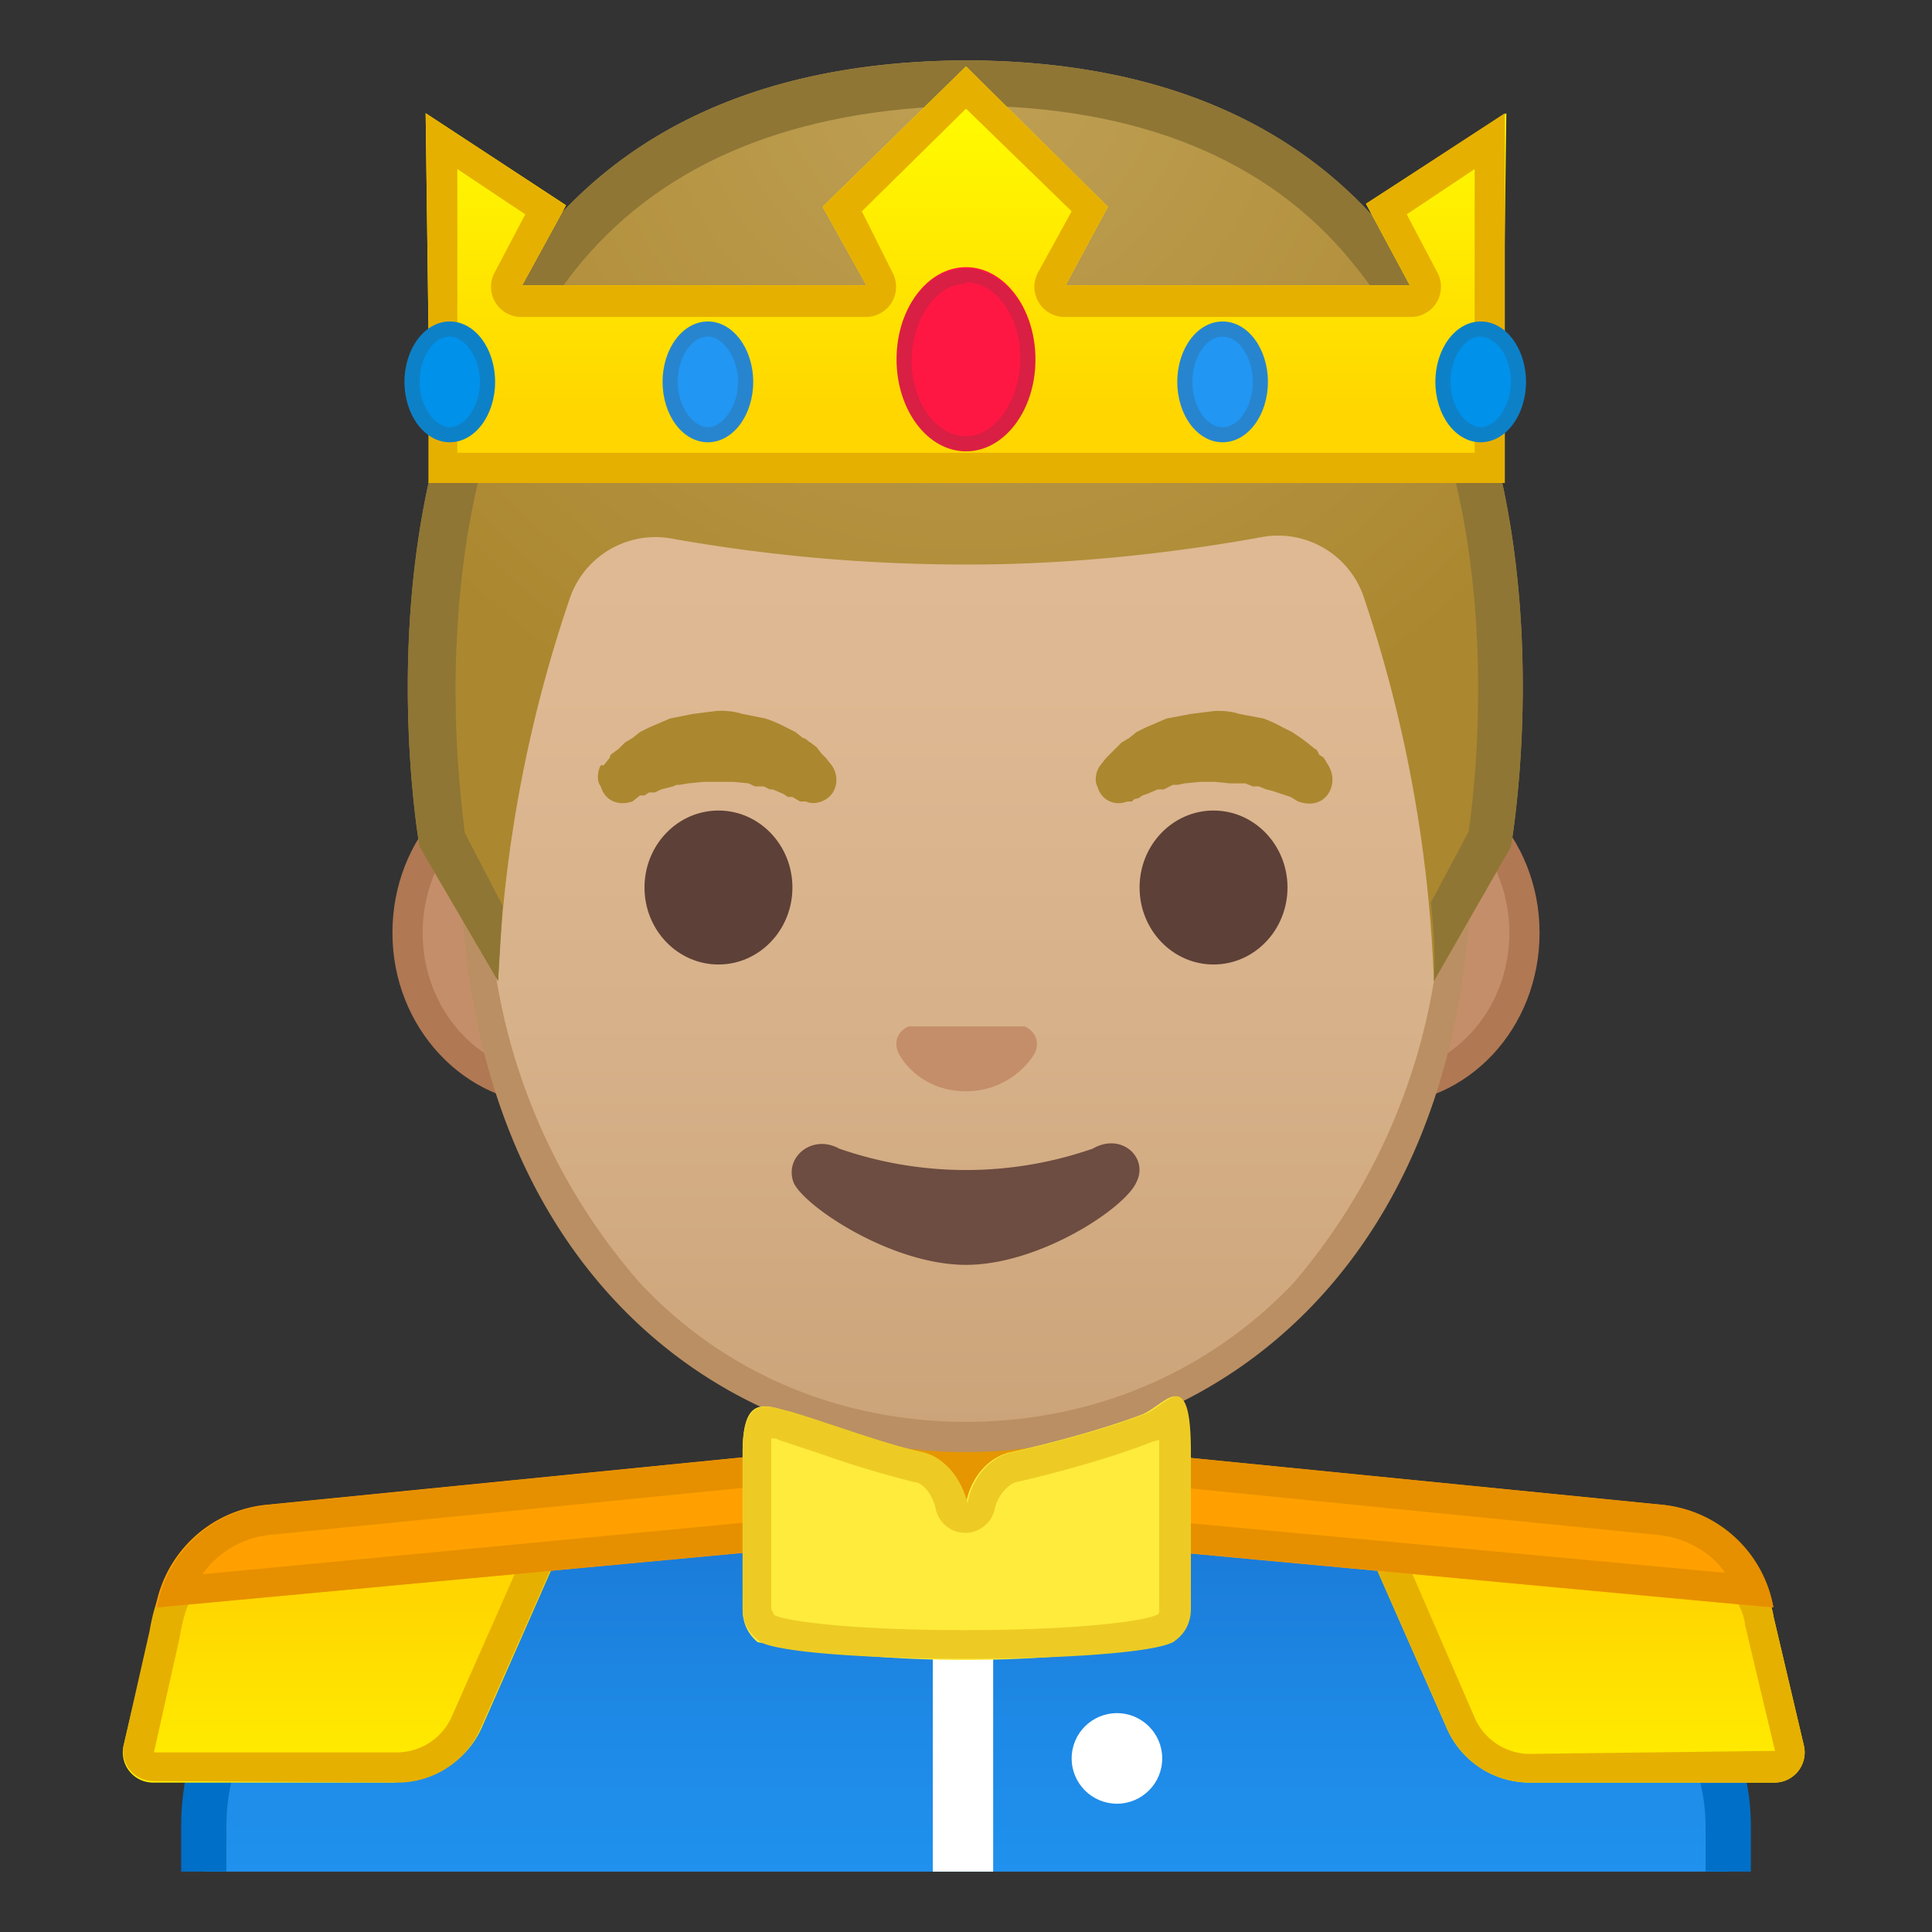 <svg viewBox="0 0 128 128" xmlns="http://www.w3.org/2000/svg" xmlns:xlink="http://www.w3.org/1999/xlink"><rect x="0" y="0" width="128" height="128" fill="#333333" stroke="none"/><defs><path id="a" d="M4 4h120v120H4z"/></defs><clipPath id="b"><use xlink:href="#a"/></clipPath><g clip-path="url(#b)"><linearGradient id="c" x1="64" x2="64" y1="97.5" y2="130.5" gradientUnits="userSpaceOnUse"><stop stop-color="#1976D2" offset="0"/><stop stop-color="#1E89E6" offset=".5"/><stop stop-color="#2196F3" offset="1"/></linearGradient><path d="M13.5 130.5V121c0-16.2 25.4-23.5 50.5-23.5h.1c25 0 50.4 8 50.4 23.5v9.5h-101z" fill="url(#c)"/><path d="M64.1 99c13 0 25.5 2.2 34.4 6 6.6 2.8 14.5 7.9 14.5 16v8H15v-8c0-15.2 24.6-22 49-22h.1m0-3H64c-25.5 0-52 7.3-52 25v11h104v-11c0-16.7-26.3-25-51.9-25z" fill="#006FC7"/><path d="M63.2 107.2c-4 0-7.3-3.2-7.3-7.2v-9h16.2v9c0 4-3.3 7.2-7.3 7.2h-1.6z" fill="#E59600"/><path d="M71 92v8c0 3.4-2.7 6.2-6.2 6.2h-1.6a6.2 6.2 0 0 1-6.3-6.2v-8h14.2m2-2H54.9v10c0 4.5 3.7 8.2 8.3 8.2h1.6c4.6 0 8.3-3.7 8.3-8.2V90z" fill="#D18100"/><path d="M36.7 72.2c-5.4 0-9.7-4.6-9.7-10.4s4.3-10.4 9.7-10.4h54.6c5.4 0 9.7 4.7 9.7 10.4s-4.3 10.4-9.7 10.4H36.7z" fill="#C48E6A"/><path d="M91.3 52.4c4.8 0 8.7 4.2 8.7 9.4s-3.9 9.4-8.7 9.4H36.7c-4.8 0-8.7-4.2-8.7-9.4s3.9-9.4 8.7-9.4h54.6m0-2H36.7c-6 0-10.7 5.1-10.7 11.4 0 6.3 4.8 11.4 10.7 11.4h54.6c6 0 10.7-5.1 10.7-11.4 0-6.3-4.8-11.4-10.7-11.4z" fill="#B07853"/><linearGradient id="d" x1="64" x2="64" y1="94.6" y2="12.8" gradientUnits="userSpaceOnUse"><stop stop-color="#CCA47A" offset="0"/><stop stop-color="#D6B088" offset=".3"/><stop stop-color="#DEB892" offset=".6"/><stop stop-color="#E0BB95" offset="1"/></linearGradient><path d="M64 95.2c-15.7 0-32.5-12.1-32.5-38.8a52 52 0 0 1 10-32.1C47.5 16.5 55.8 12 64 12s16.4 4.5 22.5 12.3a52 52 0 0 1 10 32.1c0 12.1-3.5 22.2-10.1 29.2A30.5 30.5 0 0 1 64 95.2z" fill="url(#d)"/><path d="M64 13c8 0 15.8 4.4 21.7 12a51.5 51.5 0 0 1 9.8 31.4A41 41 0 0 1 85.7 85C80 91 72.3 94.2 64 94.2S48 91 42.4 85a40.5 40.5 0 0 1-10-28.6c0-12.1 3.6-23.3 9.9-31.5A28.1 28.1 0 0 1 64 13m0-2c-17.4 0-33.5 18.7-33.5 45.4S47 96.2 64 96.2s33.5-13.1 33.5-39.8C97.5 29.7 81.4 11 64 11z" fill="#BA8F63"/><path d="M40 50.7l.4-.5s0-.2.2-.3l.4-.3.4-.4.5-.3.5-.4.6-.3.7-.3.7-.3 1.5-.3 1.6-.2a5 5 0 0 1 1.7.2l1.5.3a8.6 8.6 0 0 1 1.4.6l.6.3.5.4c.2 0 .3.2.5.3l.4.3.3.4.3.3.4.5c.5.7.4 1.7-.3 2.2-.4.3-1 .4-1.4.2H53l-.5-.3h-.3l-.3-.2-.7-.3H51l-.4-.2H50l-.4-.2-1-.1h-2l-1 .1-.6.1h-.2l-.2.1-.4.1-.4.1-.4.2H43l-.3.2h-.3l-.5.4c-.9.3-1.8 0-2.1-1-.3-.4-.2-1 0-1.4z" fill="#AB872F"/><ellipse cx="47.6" cy="58.8" rx="4.9" ry="5.1" fill="#5D4037"/><path d="M86 53.1l-.5-.3-.3-.1-.3-.1-.3-.1-.3-.1-.4-.1-.5-.2H83l-.5-.2h-1l-1-.1h-1l-1 .1-.5.1h-.3l-.2.1-.4.2h-.4l-.7.3-.3.1-.3.2c-.3 0-.4.2-.4.2h-.3c-.8.3-1.7 0-2-1-.2-.4-.1-1 .2-1.4l.4-.5.3-.3.3-.3.4-.4.5-.3.5-.4.6-.3.7-.3.7-.3 1.6-.3 1.6-.2c.5 0 1 0 1.6.2l1.6.3a8.6 8.6 0 0 1 1.3.6l.6.3.6.4.4.3.5.4c.2.1.2.2.3.4l.3.2.3.5c.5.8.3 1.8-.4 2.3-.5.3-1 .3-1.6.1z" fill="#AB872F"/><ellipse cx="80.4" cy="58.8" rx="4.9" ry="5.1" fill="#5D4037"/><path d="M67.9 68h-7.7c-.7.3-1 1-.7 1.7s1.7 2.6 4.5 2.6 4.3-2 4.6-2.6c.3-.8-.1-1.4-.7-1.7z" fill="#C48E6A"/><path d="M72.4 76.1a25.6 25.6 0 0 1-16.8 0c-1.8-1-3.7.6-3 2.3.8 1.6 6.5 5.4 11.4 5.4s10.6-3.8 11.3-5.5c.8-1.6-1-3.3-2.9-2.2z" fill="#6D4C41"/><radialGradient id="e" cx="64.3" cy="4.2" r="48.9" gradientUnits="userSpaceOnUse"><stop stop-color="#BFA055" offset="0"/><stop stop-color="#AB872F" offset="1"/></radialGradient><path d="M64 4c-45.5.2-36.2 52.1-36.2 52.1L33 65a90 90 0 0 1 4.8-25.5 6 6 0 0 1 6.8-3.8A111 111 0 0 0 64 37.4h.2c7.8 0 14.9-1 19.3-1.8a6 6 0 0 1 6.8 3.8A90 90 0 0 1 95 65l5.1-8.9s9.3-51.9-36-52.1z" fill="url(#e)"/><path d="M64 4c-45.5.2-36.2 52.1-36.2 52.1L33 65l.3-5-2.5-4.8c-.2-1.6-.9-7-.5-13.5.4-7 2.1-17 8.2-24.3C44.1 10.7 52.7 7.2 64 7c11.3 0 20 3.5 25.6 10.4 10.8 13 8.2 34.3 7.7 37.7l-2.5 4.7c.2 1.9.3 3.6.2 5.2l5.1-8.9s9.3-51.9-36-52.1z" fill="#8F7635"/></g><g clip-path="url(#b)"><path d="M65.8 126.3h-4v-24c0-.5.9-1 2-1s2 .5 2 1v24z" fill="#fff"/></g><circle cx="74" cy="116.5" r="3" clip-path="url(#b)" fill="#fff"/><linearGradient id="f" x1="23.3" x2="23.3" y1="101" y2="126.5" gradientUnits="userSpaceOnUse"><stop stop-color="#FFD600" offset=".2"/><stop stop-color="#ff0" offset="1"/></linearGradient><path d="M26.2 118.1h-16a2 2 0 0 1-2-2.5L10 108c.9-4.7 2.8-5.2 5.8-5.6l22.8-3.1-6.7 15.2a6 6 0 0 1-5.6 3.5z" clip-path="url(#b)" fill="url(#f)"/><g clip-path="url(#b)"><path d="M35.2 101.8l-5.3 12a4 4 0 0 1-3.7 2.3h-16l1.7-7.6c.6-3.6 1.6-3.7 4-4l19.3-2.7m3.3-2.4l-22.8 3c-3 .5-5 1-5.8 5.7l-1.7 7.5a2 2 0 0 0 2 2.4l16 .1a6 6 0 0 0 5.6-3.5l6.7-15.2z" fill="#E6B000"/></g><path d="M53.3 102.5l-43 4a8.3 8.3 0 0 1 7.3-6.8l35.1-3.5.6 6.3z" clip-path="url(#b)" fill="#FFA000"/><linearGradient id="g" x1="104.4" x2="104.4" y1="101" y2="126.5" gradientUnits="userSpaceOnUse"><stop stop-color="#FFD600" offset=".2"/><stop stop-color="#ff0" offset="1"/></linearGradient><path d="M101.4 118.1h16.1a2 2 0 0 0 2-2.5l-2-8.5a5.4 5.4 0 0 0-4.6-4.5l-23.7-3.2 6.7 15.2a6 6 0 0 0 5.5 3.5z" clip-path="url(#b)" fill="url(#g)"/><g clip-path="url(#b)"><path d="M92.5 101.8l20.2 2.8c1.5.2 2.6 1.3 2.9 2.9v.1l2 8.4-16.2.2a4 4 0 0 1-3.7-2.4l-5.2-12m-3.3-2.4l6.7 15.2a6 6 0 0 0 5.5 3.5h16.1a2 2 0 0 0 2-2.5l-2-8.5a5.4 5.4 0 0 0-4.6-4.5l-23.7-3.2z" fill="#E6B000"/></g><path d="M74.3 102.5l43.1 4a8.3 8.3 0 0 0-7.3-6.8l-35.2-3.5-.6 6.3z" clip-path="url(#b)" fill="#FFA000"/><g clip-path="url(#b)"><path d="M51 98.4l.2 2.3-37.8 3.6c1-1.4 2.6-2.4 4.4-2.6L51 98.4m1.8-2.2l-35 3.5a8.3 8.3 0 0 0-7.4 6.8l43-4-.6-6.3z" fill="#E69000"/></g><g clip-path="url(#b)"><path d="M76.7 98.4l33.2 3.3c1.8.2 3.4 1.1 4.4 2.5l-37.8-3.5.2-2.3M75 96.2l-.6 6.3 43.1 4a8.3 8.3 0 0 0-7.3-6.8L75 96.2z" fill="#E69000"/></g><g clip-path="url(#b)"><path d="M75.7 93.7c-2.6 1-6.4 2-8.7 2.5-1.5.3-2.7 1.7-3 3.4-.4-1.7-1.6-3.1-3-3.4-2.4-.5-6.1-1.9-8.8-2.7-1.5-.4-3-1.1-3 2.7v10.4c0 1 .4 1.7 1 2.2a81 81 0 0 0 27.5 0c.7-.5 1.1-1.3 1.1-2.2V96.2c0-5.8-1.5-3.2-3.1-2.5z" fill="#FFEB3B"/></g><g clip-path="url(#b)"><linearGradient id="h" x1="64" x2="64" y1="4.8" y2="32.8" gradientUnits="userSpaceOnUse"><stop stop-color="#ff0" offset="0"/><stop stop-color="#FFD600" offset=".8"/></linearGradient><path fill="url(#h)" d="M99.8 7.5l-9.3 6 2.9 5.4H70.6l2.8-5.2L64 4.4l-9.5 9.3 2.9 5.2H34.6l2.9-5.3-9.3-6.1.2 15.3V32h71.2v-9.2z"/><ellipse cx="46.9" cy="25.3" rx="3" ry="4" fill="#2196F3"/><path d="M46.9 22.3c1 0 2 1.4 2 3s-1 3-2 3-2-1.4-2-3 .9-3 2-3m0-1c-1.7 0-3 1.8-3 4s1.3 4 3 4 3-1.8 3-4-1.4-4-3-4z" fill="#424242" opacity=".2"/><ellipse cx="81" cy="25.3" rx="3" ry="4" fill="#2196F3"/><path d="M81 22.3c1.1 0 2 1.4 2 3s-.9 3-2 3-2-1.4-2-3 .9-3 2-3m0-1c-1.7 0-3 1.8-3 4s1.3 4 3 4 3-1.8 3-4-1.3-4-3-4z" fill="#424242" opacity=".2"/><ellipse cx="64" cy="23.8" rx="4.6" ry="6.1" fill="#FF1744"/><path d="M64 18.7c2 0 3.6 2.3 3.6 5S66 28.9 64 28.9s-3.6-2.3-3.6-5 1.6-5.1 3.6-5.1m0-1c-2.6 0-4.6 2.7-4.6 6s2 6.1 4.6 6.1 4.6-2.7 4.6-6-2-6.1-4.6-6.1z" fill="#424242" opacity=".2"/><path d="M64 7.2l7 6.8-2.2 4a2 2 0 0 0 1.8 3h22.8a2 2 0 0 0 1.8-3l-2-3.8 4.5-3V30H30.3V11.2l4.5 3-2 3.8a2 2 0 0 0 1.8 3h22.8a2 2 0 0 0 1.7-3l-2-4L64 7.2m0-2.8l-9.5 9.3 2.9 5.2H34.6l2.9-5.3-9.3-6.1.2 15.3V32h71.3V7.5l-9.2 6 2.9 5.4H70.6l2.8-5.2L64 4.4zM99.8 7z" fill="#E6B000"/><ellipse cx="29.8" cy="25.3" rx="3" ry="4" fill="#0091EA"/><path d="M29.8 22.3c1 0 2 1.4 2 3s-1 3-2 3-2-1.4-2-3 .9-3 2-3m0-1c-1.7 0-3 1.8-3 4s1.3 4 3 4 3-1.8 3-4-1.3-4-3-4z" fill="#424242" opacity=".2"/><ellipse cx="98.1" cy="25.3" rx="3" ry="4" fill="#0091EA"/><path d="M98 22.3c1.2 0 2.1 1.4 2.1 3s-1 3-2 3-2-1.4-2-3 .9-3 2-3m0-1c-1.7 0-3 1.8-3 4s1.3 4 3 4 3-1.8 3-4-1.3-4-3-4z" fill="#424242" opacity=".2"/></g><g clip-path="url(#b)"><path d="M51.1 95.3h.3l.2.1 3 1a65 65 0 0 0 6 1.8c.5 0 1.2.8 1.4 1.8a2 2 0 0 0 3.9 0c.2-1 1-1.7 1.4-1.8 2.7-.6 6.6-1.7 9.1-2.7l.4-.1v11.3c0 .1 0 .3-.2.3-.8.4-5.2 1-12.7 1s-11.9-.6-12.6-1l-.2-.4V95.3M78 92.5c-.6 0-1.4.9-2.2 1.2-2.6 1-6.4 2-8.7 2.5-1.5.3-2.7 1.7-3 3.4-.4-1.7-1.6-3.1-3-3.4-2.4-.5-6.1-1.9-8.8-2.7-.5-.1-1-.3-1.6-.3-.8 0-1.5.6-1.5 3v10.4c0 1 .5 1.7 1.2 2.2 1.3.7 7.5 1.1 13.7 1.1s12.3-.4 13.6-1.1c.8-.5 1.2-1.3 1.2-2.2V96.2c0-2.9-.4-3.7-1-3.7z" fill="#EDCB24"/></g></svg>